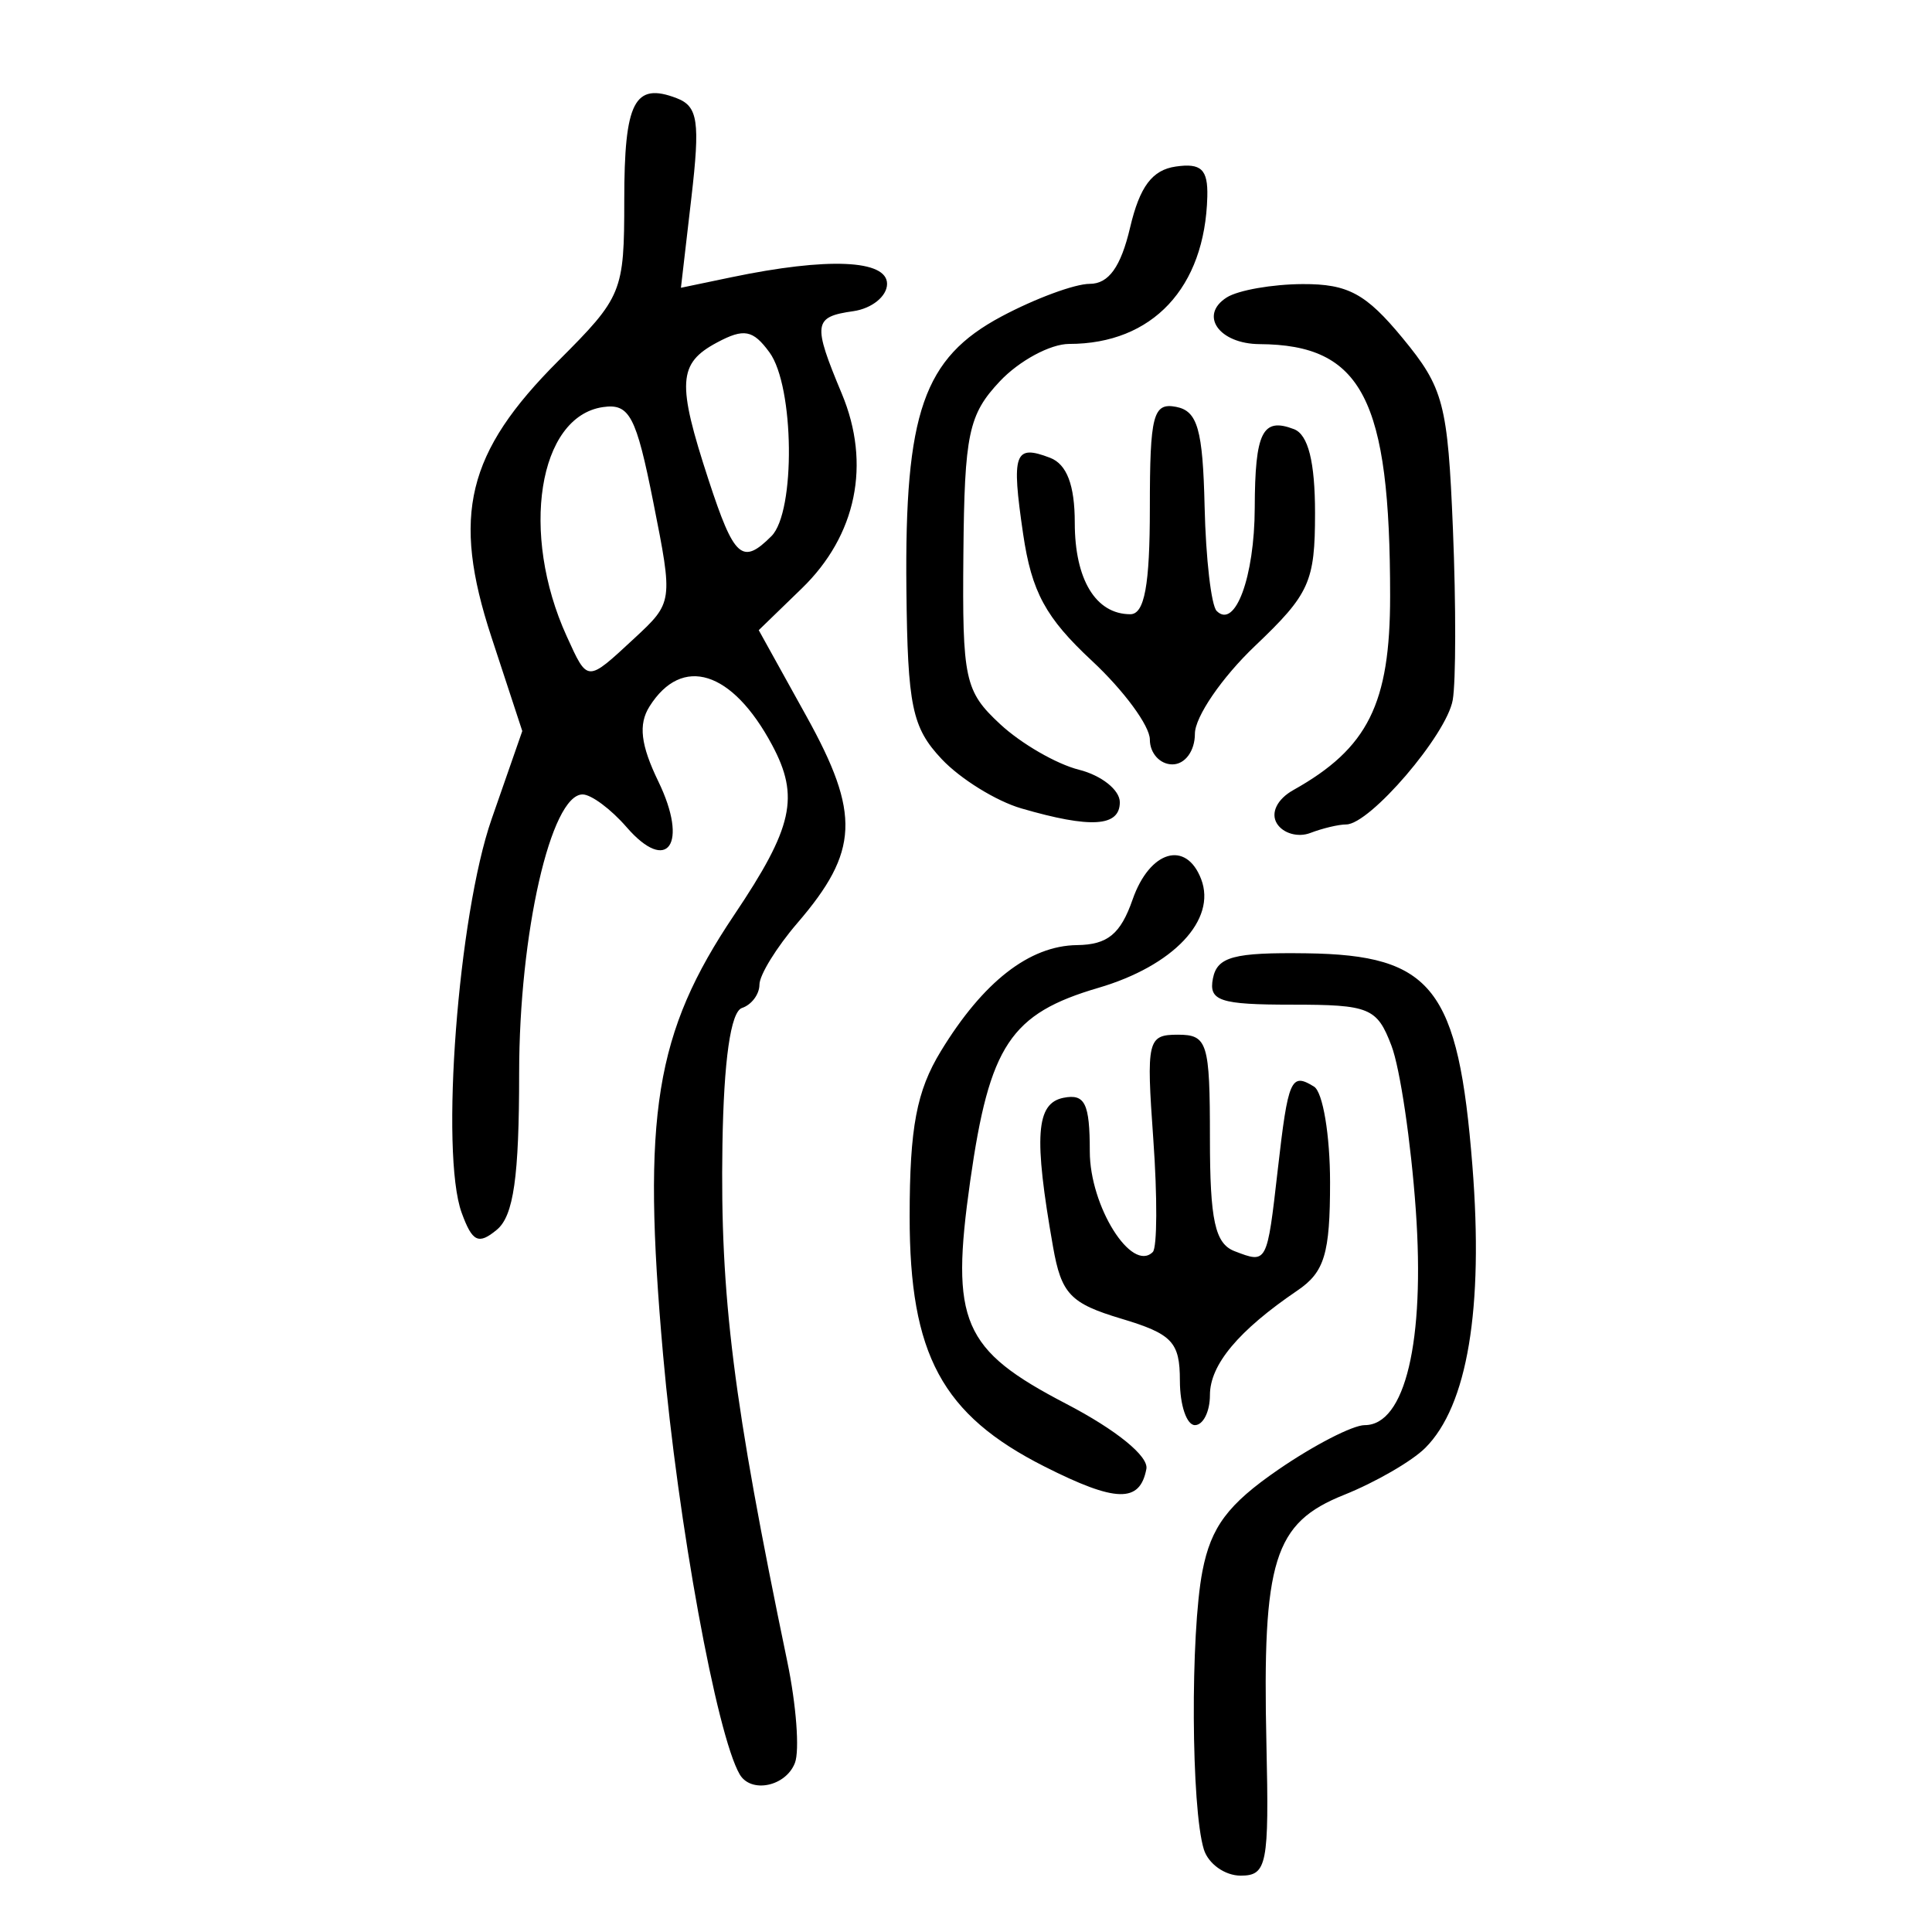 <?xml version="1.0" encoding="UTF-8" standalone="no"?>
<!-- Created with Inkscape (http://www.inkscape.org/) -->

<svg
   xmlns:dc="http://purl.org/dc/elements/1.1/"
   xmlns:cc="http://creativecommons.org/ns#"
   xmlns:rdf="http://www.w3.org/1999/02/22-rdf-syntax-ns#"
   xmlns:svg="http://www.w3.org/2000/svg"
   xmlns="http://www.w3.org/2000/svg"
   xmlns:sodipodi="http://sodipodi.sourceforge.net/DTD/sodipodi-0.dtd"
   xmlns:inkscape="http://www.inkscape.org/namespaces/inkscape"
   width="300"
   height="300"
   id="svg2"
   version="1.1"
   inkscape:version="0.48.4 r9939"
   sodipodi:docname="image-seal.svg">
  <defs
     id="defs4" />
  <sodipodi:namedview
     id="base"
     pagecolor="#ffffff"
     bordercolor="#666666"
     borderopacity="1.0"
     inkscape:pageopacity="0.0"
     inkscape:pageshadow="2"
     inkscape:zoom="1.979899"
     inkscape:cx="200.43343"
     inkscape:cy="172.47673"
     inkscape:document-units="px"
     inkscape:current-layer="layer1"
     showgrid="false"
     inkscape:window-width="1215"
     inkscape:window-height="1000"
     inkscape:window-x="65"
     inkscape:window-y="24"
     inkscape:window-maximized="1" />
  <g
     inkscape:label="Calque 1"
     inkscape:groupmode="layer"
     id="layer1"
     transform="translate(0,-752.362)">
    <path
       style="fill:#000000"
       d="m 186.931,1039.53 c -1.971,-6.384 -2.107,-33.457 -0.216,-43.215 1.328,-6.855 3.95,-10.362 11.766,-15.74 5.531,-3.805 11.576,-6.919 13.434,-6.919 6.279,0 9.369,-13.008 7.931,-33.389 -0.743,-10.525 -2.442,-22.008 -3.777,-25.519 -2.246,-5.906 -3.4,-6.382 -15.48,-6.382 -11.186,0 -12.938,-0.584 -12.244,-4.081 0.666,-3.359 3.235,-4.048 14.524,-3.894 19.576,0.266 23.581,5.394 25.766,32.999 1.754,22.164 -0.766,37.252 -7.317,43.802 -2.06,2.06 -7.739,5.343 -12.621,7.297 -10.902,4.362 -12.691,10.112 -12.045,38.719 0.422,18.7 0.088,20.403 -4,20.403 -2.453,0 -5.028,-1.836 -5.721,-4.081 z m -72.079,-11.659 c -3.577,-6.169 -9.57,-39 -11.889,-65.132 -3.312,-37.326 -1.266,-49.981 11.045,-68.31 9.131,-13.594 10.187,-18.339 5.878,-26.391 -6.186,-11.559 -13.976,-14.005 -19.032,-5.975 -1.752,2.782 -1.374,5.971 1.381,11.659 4.708,9.72 1.429,14.42 -4.939,7.079 -2.423,-2.793 -5.495,-5.079 -6.827,-5.079 -4.929,0 -9.856,21.629 -9.856,43.268 0,16.116 -0.86,22.165 -3.459,24.322 -2.856,2.37 -3.809,1.912 -5.466,-2.629 -3.366,-9.224 -0.553,-46.203 4.651,-61.138 l 4.761,-13.666 -4.798,-14.614 c -6.203,-18.896 -3.839,-28.633 10.409,-42.881 9.918,-9.918 10.225,-10.666 10.225,-24.937 0,-15.302 1.572,-18.359 8.142,-15.838 3.309,1.27 3.654,3.612 2.278,15.468 l -1.622,13.971 7.843,-1.636 c 14.948,-3.119 24.165,-2.726 24.165,1.029 0,1.924 -2.361,3.833 -5.247,4.243 -6.195,0.88 -6.337,1.905 -1.778,12.816 4.559,10.912 2.281,21.996 -6.213,30.231 l -6.687,6.483 7.429,13.41 c 8.386,15.138 8.127,20.955 -1.426,32.063 -3.241,3.768 -5.894,8.076 -5.895,9.572 -0.002,1.496 -1.223,3.127 -2.714,3.624 -1.749,0.583 -2.825,8.115 -3.032,21.232 -0.372,23.569 1.674,39.874 10.068,80.246 1.397,6.721 1.933,13.803 1.19,15.74 -1.41,3.674 -6.834,4.793 -8.586,1.771 z M 98.505,851.477 c 6.002,-5.566 6.015,-5.657 2.948,-21.09 -2.674,-13.451 -3.707,-15.409 -7.821,-14.813 -10.043,1.454 -12.915,19.604 -5.633,35.587 3.282,7.203 3.084,7.197 10.506,0.315 z m 21.283,-15.863 c 3.767,-3.767 3.561,-23.249 -0.301,-28.531 -2.568,-3.512 -3.966,-3.775 -8.161,-1.53 -6.056,3.241 -6.237,6.236 -1.296,21.344 3.966,12.126 5.224,13.25 9.758,8.716 z m 42.404,144.472 c -15.917,-8.041 -20.954,-17.38 -20.943,-38.837 0.007,-13.824 1.074,-19.473 4.847,-25.662 6.578,-10.791 13.753,-16.378 21.149,-16.47 4.742,-0.059 6.753,-1.709 8.623,-7.073 2.65,-7.602 8.3,-9.283 10.646,-3.169 2.427,6.324 -4.323,13.466 -15.948,16.876 -13.662,4.008 -16.924,8.922 -19.913,29.996 -3.104,21.883 -1.248,26.189 14.906,34.6 7.771,4.046 12.821,8.147 12.45,10.112 -1.006,5.318 -4.724,5.231 -15.816,-0.372 z m 21.02,-13.332 c 0,-6.004 -1.185,-7.257 -9.107,-9.63 -7.912,-2.371 -9.302,-3.836 -10.593,-11.17 -3.017,-17.141 -2.655,-22.275 1.629,-23.127 3.33,-0.663 4.081,0.868 4.081,8.325 0,8.513 6.505,18.9 9.783,15.622 0.684,-0.684 0.72,-8.556 0.08,-17.494 -1.102,-15.4 -0.902,-16.25 3.814,-16.25 4.6,0 4.977,1.217 4.977,16.073 0,12.758 0.79,16.376 3.831,17.543 5.062,1.943 5.026,2.012 6.705,-12.673 1.613,-14.109 2.044,-15.095 5.631,-12.878 1.368,0.845 2.487,7.539 2.487,14.875 0,11.067 -0.86,13.923 -5.048,16.768 -9.171,6.23 -13.606,11.529 -13.606,16.254 0,2.565 -1.049,4.664 -2.332,4.664 -1.282,0 -2.332,-3.106 -2.332,-6.902 z m 15.065,-86.518 c -1.014,-1.641 0.041,-3.788 2.55,-5.193 11.585,-6.483 15.03,-13.384 15.03,-30.11 0,-30.638 -4.349,-39.036 -20.266,-39.135 -6.308,-0.039 -9.445,-4.5 -5.1,-7.252 1.767,-1.119 7.072,-2.051 11.788,-2.071 7.036,-0.029 9.82,1.476 15.517,8.387 6.375,7.734 7.014,10.167 7.816,29.73 0.48,11.719 0.464,23.634 -0.035,26.477 -0.948,5.398 -12.869,19.314 -16.546,19.314 -1.166,0 -3.674,0.596 -5.573,1.325 -1.899,0.729 -4.231,0.066 -5.182,-1.473 z m -39.677,-2.343 c -3.918,-1.139 -9.49,-4.589 -12.382,-7.668 -4.6,-4.897 -5.285,-8.193 -5.473,-26.339 -0.285,-27.479 2.653,-35.917 14.753,-42.376 5.226,-2.789 11.397,-5.072 13.713,-5.072 2.946,0 4.83,-2.627 6.27,-8.744 1.498,-6.364 3.429,-8.942 7.093,-9.472 3.945,-0.57 5.005,0.438 4.897,4.664 -0.361,14.167 -8.529,22.88 -21.45,22.88 -2.922,0 -7.77,2.615 -10.774,5.812 -4.852,5.165 -5.482,8.148 -5.653,26.777 -0.18,19.551 0.205,21.335 5.706,26.451 3.244,3.018 8.753,6.203 12.242,7.079 3.489,0.876 6.343,3.146 6.343,5.045 0,3.814 -4.497,4.098 -15.285,0.962 z m 19.949,-10.692 c 0,-2.121 -4.054,-7.63 -9.01,-12.242 -7.173,-6.677 -9.348,-10.687 -10.668,-19.676 -1.846,-12.57 -1.354,-13.96 4.187,-11.834 2.597,0.997 3.831,4.245 3.831,10.082 0,8.832 3.265,14.208 8.628,14.208 2.202,0 3.031,-4.515 3.031,-16.494 0,-14.454 0.505,-16.396 4.081,-15.706 3.326,0.642 4.144,3.505 4.421,15.474 0.187,8.078 1.031,15.377 1.876,16.222 2.866,2.866 5.874,-5.283 5.909,-16.013 0.04,-11.77 1.2,-14.098 6.093,-12.22 2.208,0.847 3.27,5.078 3.27,13.025 0,10.699 -0.849,12.578 -9.327,20.643 -5.13,4.88 -9.327,11.013 -9.327,13.63 0,2.674 -1.532,4.757 -3.498,4.757 -1.924,0 -3.498,-1.735 -3.498,-3.856 z"
       id="path3026"
       inkscape:connector-curvature="0" />
  </g>
</svg>
